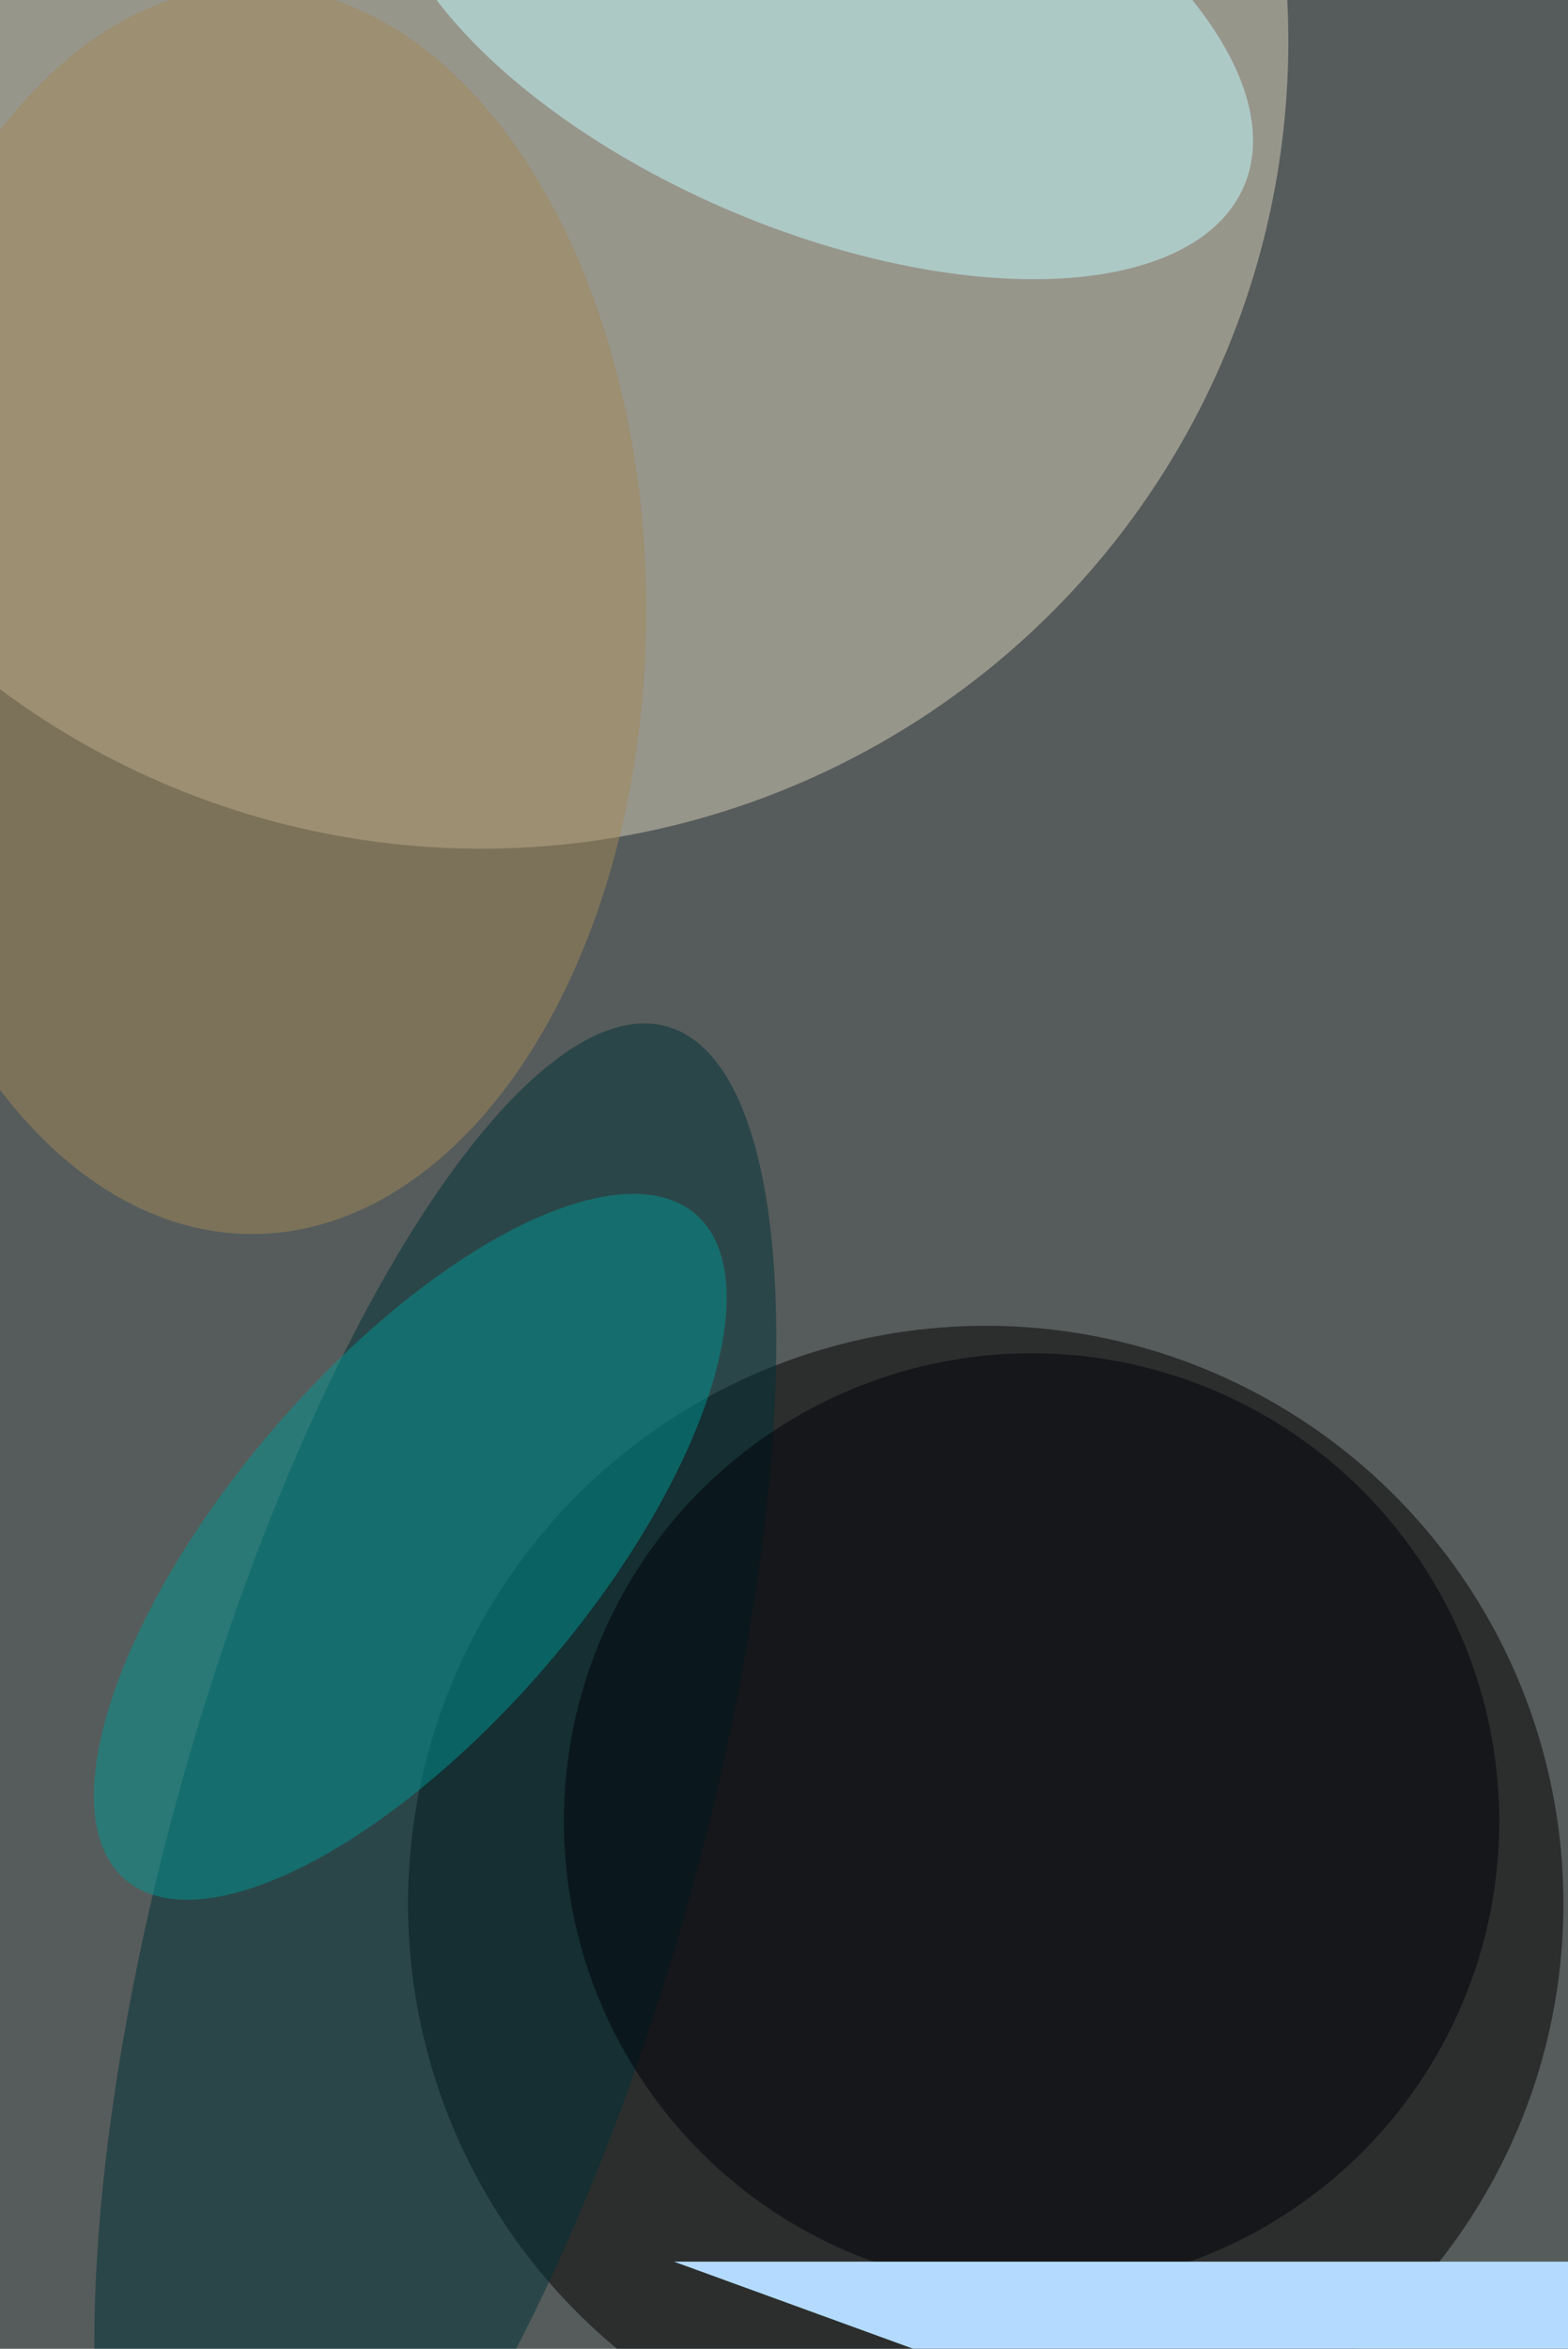 <svg xmlns="http://www.w3.org/2000/svg" viewBox="0 0 684 1024"><filter id="b"><feGaussianBlur stdDeviation="12" /></filter><path d="M0 0h684v1024H0z" fill="#565c5b" /><g filter="url(#b)" transform="scale(4) translate(0.5 0.5)"><ellipse fill="#000" fill-opacity=".502" cx="107" cy="207" rx="63" ry="63" /><ellipse fill="#d7d0bc" fill-opacity=".502" cx="52" cy="4" rx="88" ry="88" /><g transform="translate(46.975 200.114) rotate(195.906) scale(28.353 92.264)"><ellipse fill="#003038" fill-opacity=".502" cx="0" cy="0" rx="1" ry="1" /></g><g transform="translate(88.707 0) rotate(293.038) scale(24.431 50.498)"><ellipse fill="#c3fbff" fill-opacity=".502" cx="0" cy="0" rx="1" ry="1" /></g><ellipse fill="#000009" fill-opacity=".502" cx="112" cy="198" rx="51" ry="51" /><g transform="translate(44.245 168.089) rotate(40.61) scale(19.697 47.774)"><ellipse fill="#009591" fill-opacity=".502" cx="0" cy="0" rx="1" ry="1" /></g><g transform="translate(73 246) rotate(290) scale(25 22)"><path d="M0 0h684v1024H0z" fill="#b4dbff" /></g><ellipse fill="#a1885b" fill-opacity=".502" cx="27" cy="66" rx="43" ry="68" /></g></svg>